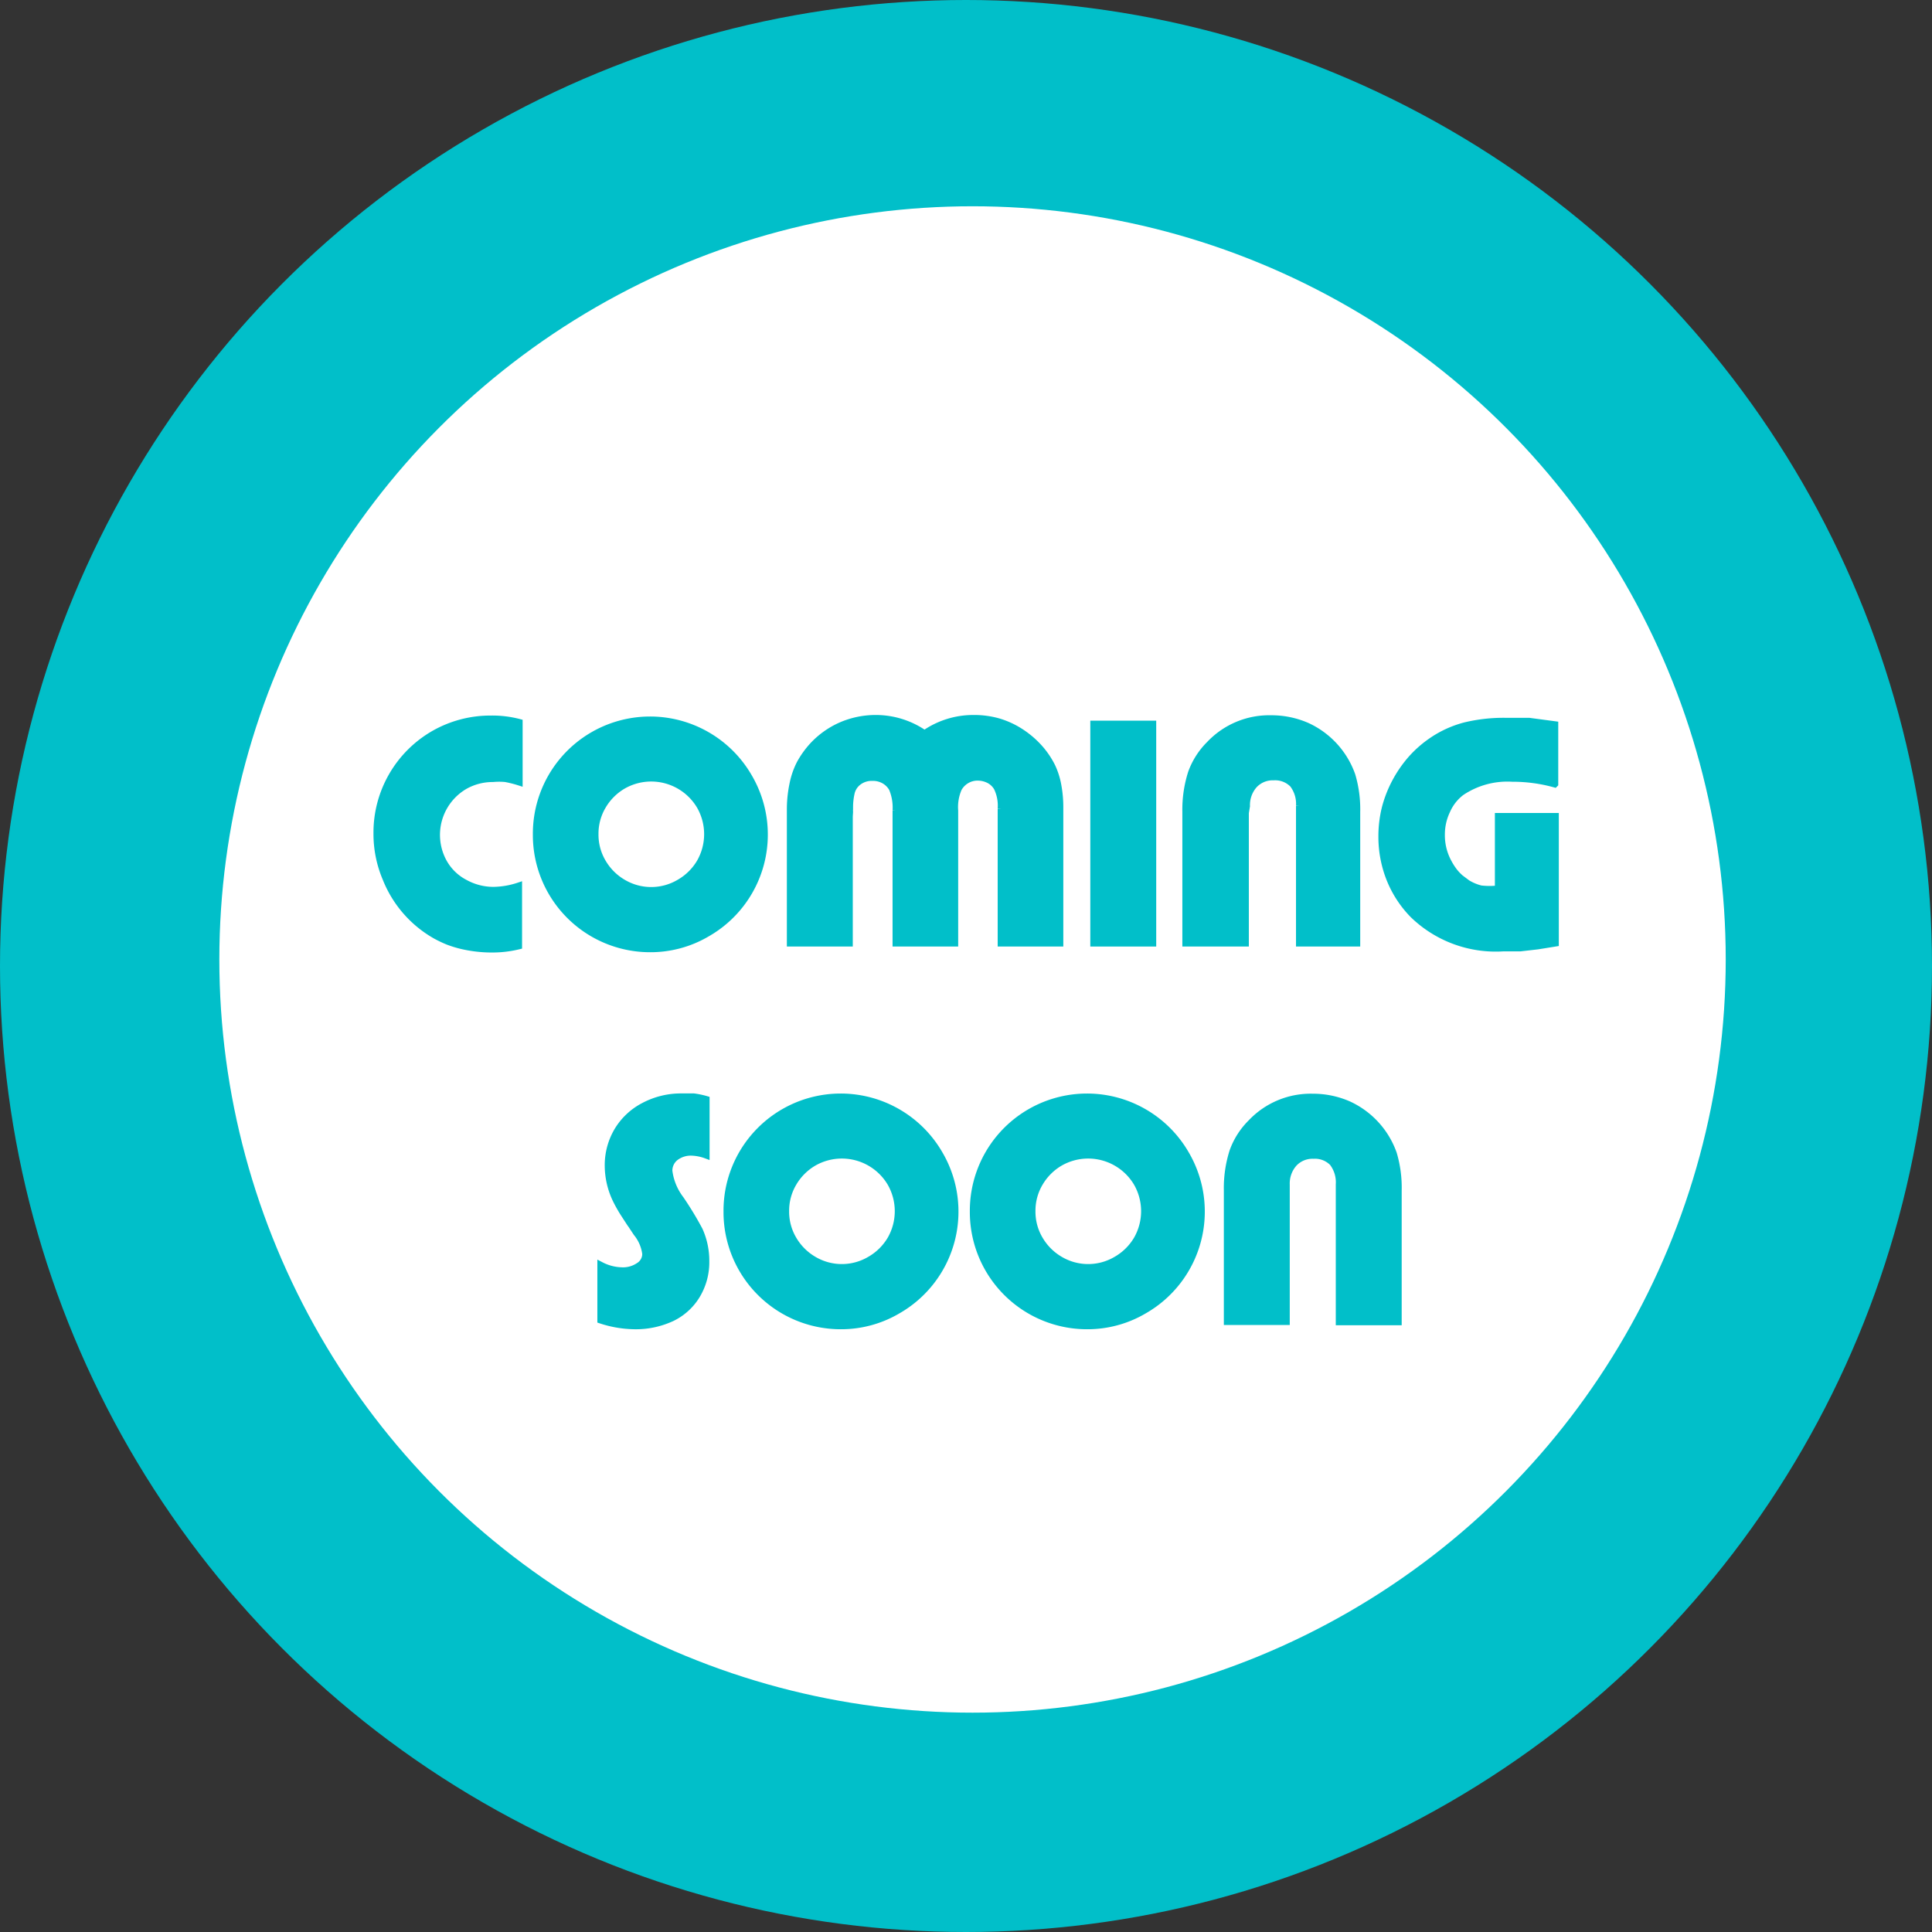 <svg id="图层_1" data-name="图层 1" xmlns="http://www.w3.org/2000/svg" viewBox="0 0 68 68"><rect x="0" y="0" width="68" height="68" fill="#333333" stroke="none"/><defs><style>.cls-1,.cls-3{fill:#01bfc9;}.cls-2{fill:#fff;}.cls-3{stroke:#01bfc9;stroke-miterlimit:10;stroke-width:0.25px;}</style></defs><title>nst</title><circle class="cls-1" cx="34" cy="34" r="34"/><circle class="cls-2" cx="34.23" cy="33.77" r="26.51"/><path class="cls-3" d="M272.51,459v2.1a3.88,3.88,0,0,1-.92.11,4.66,4.66,0,0,1-1.07-.12,3.92,3.92,0,0,1-.49-.15,4.14,4.14,0,0,1-.44-.21,4,4,0,0,1-1.74-2,4,4,0,0,1-.32-1.59,4,4,0,0,1,2-3.49,4,4,0,0,1,2-.53,3.75,3.75,0,0,1,1,.12v2.09a3.93,3.93,0,0,0-.48-.12,2.33,2.33,0,0,0-.44,0,2,2,0,0,0-1,.26,2,2,0,0,0-.73,2.71,1.82,1.82,0,0,0,.74.71,2.09,2.09,0,0,0,1,.26A2.94,2.94,0,0,0,272.51,459Z" transform="translate(-254.26 -427.81)"/><path class="cls-3" d="M273.14,457.17a4,4,0,0,1,6-3.48,4,4,0,0,1,1.47,1.47,4,4,0,0,1-1.47,5.5,3.91,3.91,0,0,1-2,.54,4,4,0,0,1-4-4Zm2.06,0a1.91,1.91,0,0,0,.27,1,2,2,0,0,0,.71.71,1.95,1.95,0,0,0,2,0,2,2,0,0,0,.72-.71,2,2,0,0,0,0-2,2,2,0,0,0-.72-.71,2,2,0,0,0-2,0,2,2,0,0,0-.71.71A1.91,1.91,0,0,0,275.2,457.17Z" transform="translate(-254.26 -427.81)"/><path class="cls-3" d="M284.15,456.55V461h-2.07v-4.68a4.32,4.32,0,0,1,.09-.9,2.75,2.75,0,0,1,.25-.73,3.16,3.16,0,0,1,.45-.63,3,3,0,0,1,1-.71,3.06,3.06,0,0,1,1.21-.25,3,3,0,0,1,1.72.54,3,3,0,0,1,1.73-.54,3.11,3.11,0,0,1,.88.12,3,3,0,0,1,.82.39,3.23,3.23,0,0,1,.67.6,3,3,0,0,1,.38.58,2.63,2.63,0,0,1,.21.66,4.22,4.22,0,0,1,.07.79V461h-2.06v-4.73a1.45,1.45,0,0,0-.14-.74.71.71,0,0,0-.28-.27.89.89,0,0,0-.4-.1.77.77,0,0,0-.69.4,1.64,1.64,0,0,0-.13.78V461h-2.06v-4.66a1.73,1.73,0,0,0-.13-.78.75.75,0,0,0-.29-.29.8.8,0,0,0-.41-.1.78.78,0,0,0-.48.14.68.68,0,0,0-.27.39,2.33,2.33,0,0,0-.06.49v.1a.63.63,0,0,0,0,.1Z" transform="translate(-254.26 -427.81)"/><path class="cls-3" d="M294.83,461h-2.07V453.3h2.07Z" transform="translate(-254.26 -427.81)"/><path class="cls-3" d="M298.09,456.42V461H296v-4.62a4.25,4.25,0,0,1,.2-1.37,2.7,2.7,0,0,1,.64-1,2.88,2.88,0,0,1,2.16-.9,3.11,3.11,0,0,1,1.26.26,3,3,0,0,1,1.58,1.73,4.19,4.19,0,0,1,.17,1.29V461H300v-4.82a1.14,1.14,0,0,0-.23-.77.88.88,0,0,0-.68-.26.9.9,0,0,0-.69.28,1.07,1.07,0,0,0-.27.75Z" transform="translate(-254.26 -427.81)"/><path class="cls-3" d="M307,459.1v-2.55h2V461l-.62.1-.61.07-.6,0A4.17,4.17,0,0,1,304,460a3.82,3.82,0,0,1-.82-1.26,4,4,0,0,1-.28-1.49,4.12,4.12,0,0,1,.12-1,4.2,4.2,0,0,1,.36-.92,4.29,4.29,0,0,1,.57-.82,3.94,3.94,0,0,1,.71-.62,3.73,3.73,0,0,1,1.16-.53,5.76,5.76,0,0,1,1.45-.16q.43,0,.81,0l.9.12v2.08a5.56,5.56,0,0,0-1.49-.2,2.91,2.91,0,0,0-1.8.49,1.64,1.64,0,0,0-.51.65,1.94,1.94,0,0,0-.19.84,2,2,0,0,0,.25,1,2.23,2.23,0,0,0,.2.31,1.71,1.71,0,0,0,.22.23l.24.18a1.69,1.69,0,0,0,.48.2A2.71,2.71,0,0,0,307,459.1Z" transform="translate(-254.26 -427.81)"/><path class="cls-3" d="M275.41,474.27v-1.92a1.68,1.68,0,0,0,.73.19,1,1,0,0,0,.61-.17.5.5,0,0,0,.24-.43,1.46,1.46,0,0,0-.32-.74l-.43-.65a4.9,4.9,0,0,1-.26-.45,2.78,2.78,0,0,1-.31-1.24,2.37,2.37,0,0,1,.33-1.25,2.32,2.32,0,0,1,.93-.87,2.78,2.78,0,0,1,1.32-.32l.43,0a2.94,2.94,0,0,1,.43.09v1.95a1.63,1.63,0,0,0-.5-.1.9.9,0,0,0-.58.18.6.6,0,0,0-.23.48,2.06,2.06,0,0,0,.41,1,11.69,11.69,0,0,1,.66,1.09,2.61,2.61,0,0,1,.23,1.08,2.25,2.25,0,0,1-.31,1.19,2.07,2.07,0,0,1-.88.81,3,3,0,0,1-1.32.28A3.93,3.93,0,0,1,275.41,474.27Z" transform="translate(-254.26 -427.81)"/><path class="cls-3" d="M279.85,470.44a4,4,0,0,1,6-3.48,4,4,0,0,1,1.47,1.47,4,4,0,0,1-1.47,5.5,3.91,3.91,0,0,1-2,.54,4,4,0,0,1-4-4Zm2.06,0a1.91,1.91,0,0,0,.27,1,2,2,0,0,0,.71.71,1.95,1.95,0,0,0,2,0,2,2,0,0,0,.72-.71,2,2,0,0,0,0-2,2,2,0,0,0-.72-.71,2,2,0,0,0-2,0,2,2,0,0,0-.71.71A1.91,1.91,0,0,0,281.91,470.44Z" transform="translate(-254.26 -427.81)"/><path class="cls-3" d="M288.52,470.44a4,4,0,0,1,6-3.48,4,4,0,0,1,1.47,1.47,4,4,0,0,1-1.47,5.5,3.91,3.91,0,0,1-2,.54,4,4,0,0,1-4-4Zm2.06,0a1.91,1.91,0,0,0,.27,1,2,2,0,0,0,.71.71,1.95,1.95,0,0,0,2,0,2,2,0,0,0,.72-.71,2,2,0,0,0,0-2,2,2,0,0,0-.72-.71,2,2,0,0,0-2,0,2,2,0,0,0-.71.71A1.91,1.91,0,0,0,290.58,470.44Z" transform="translate(-254.26 -427.81)"/><path class="cls-3" d="M299.53,469.7v4.62h-2.07V469.7a4.25,4.25,0,0,1,.2-1.37,2.7,2.7,0,0,1,.64-1,2.88,2.88,0,0,1,2.16-.9,3.11,3.11,0,0,1,1.26.26,3,3,0,0,1,1.58,1.73,4.19,4.19,0,0,1,.17,1.29v4.62H301.4V469.5a1.14,1.14,0,0,0-.23-.77.88.88,0,0,0-.68-.26.9.9,0,0,0-.69.28,1.07,1.07,0,0,0-.27.75Z" transform="translate(-254.26 -427.81)"/></svg>